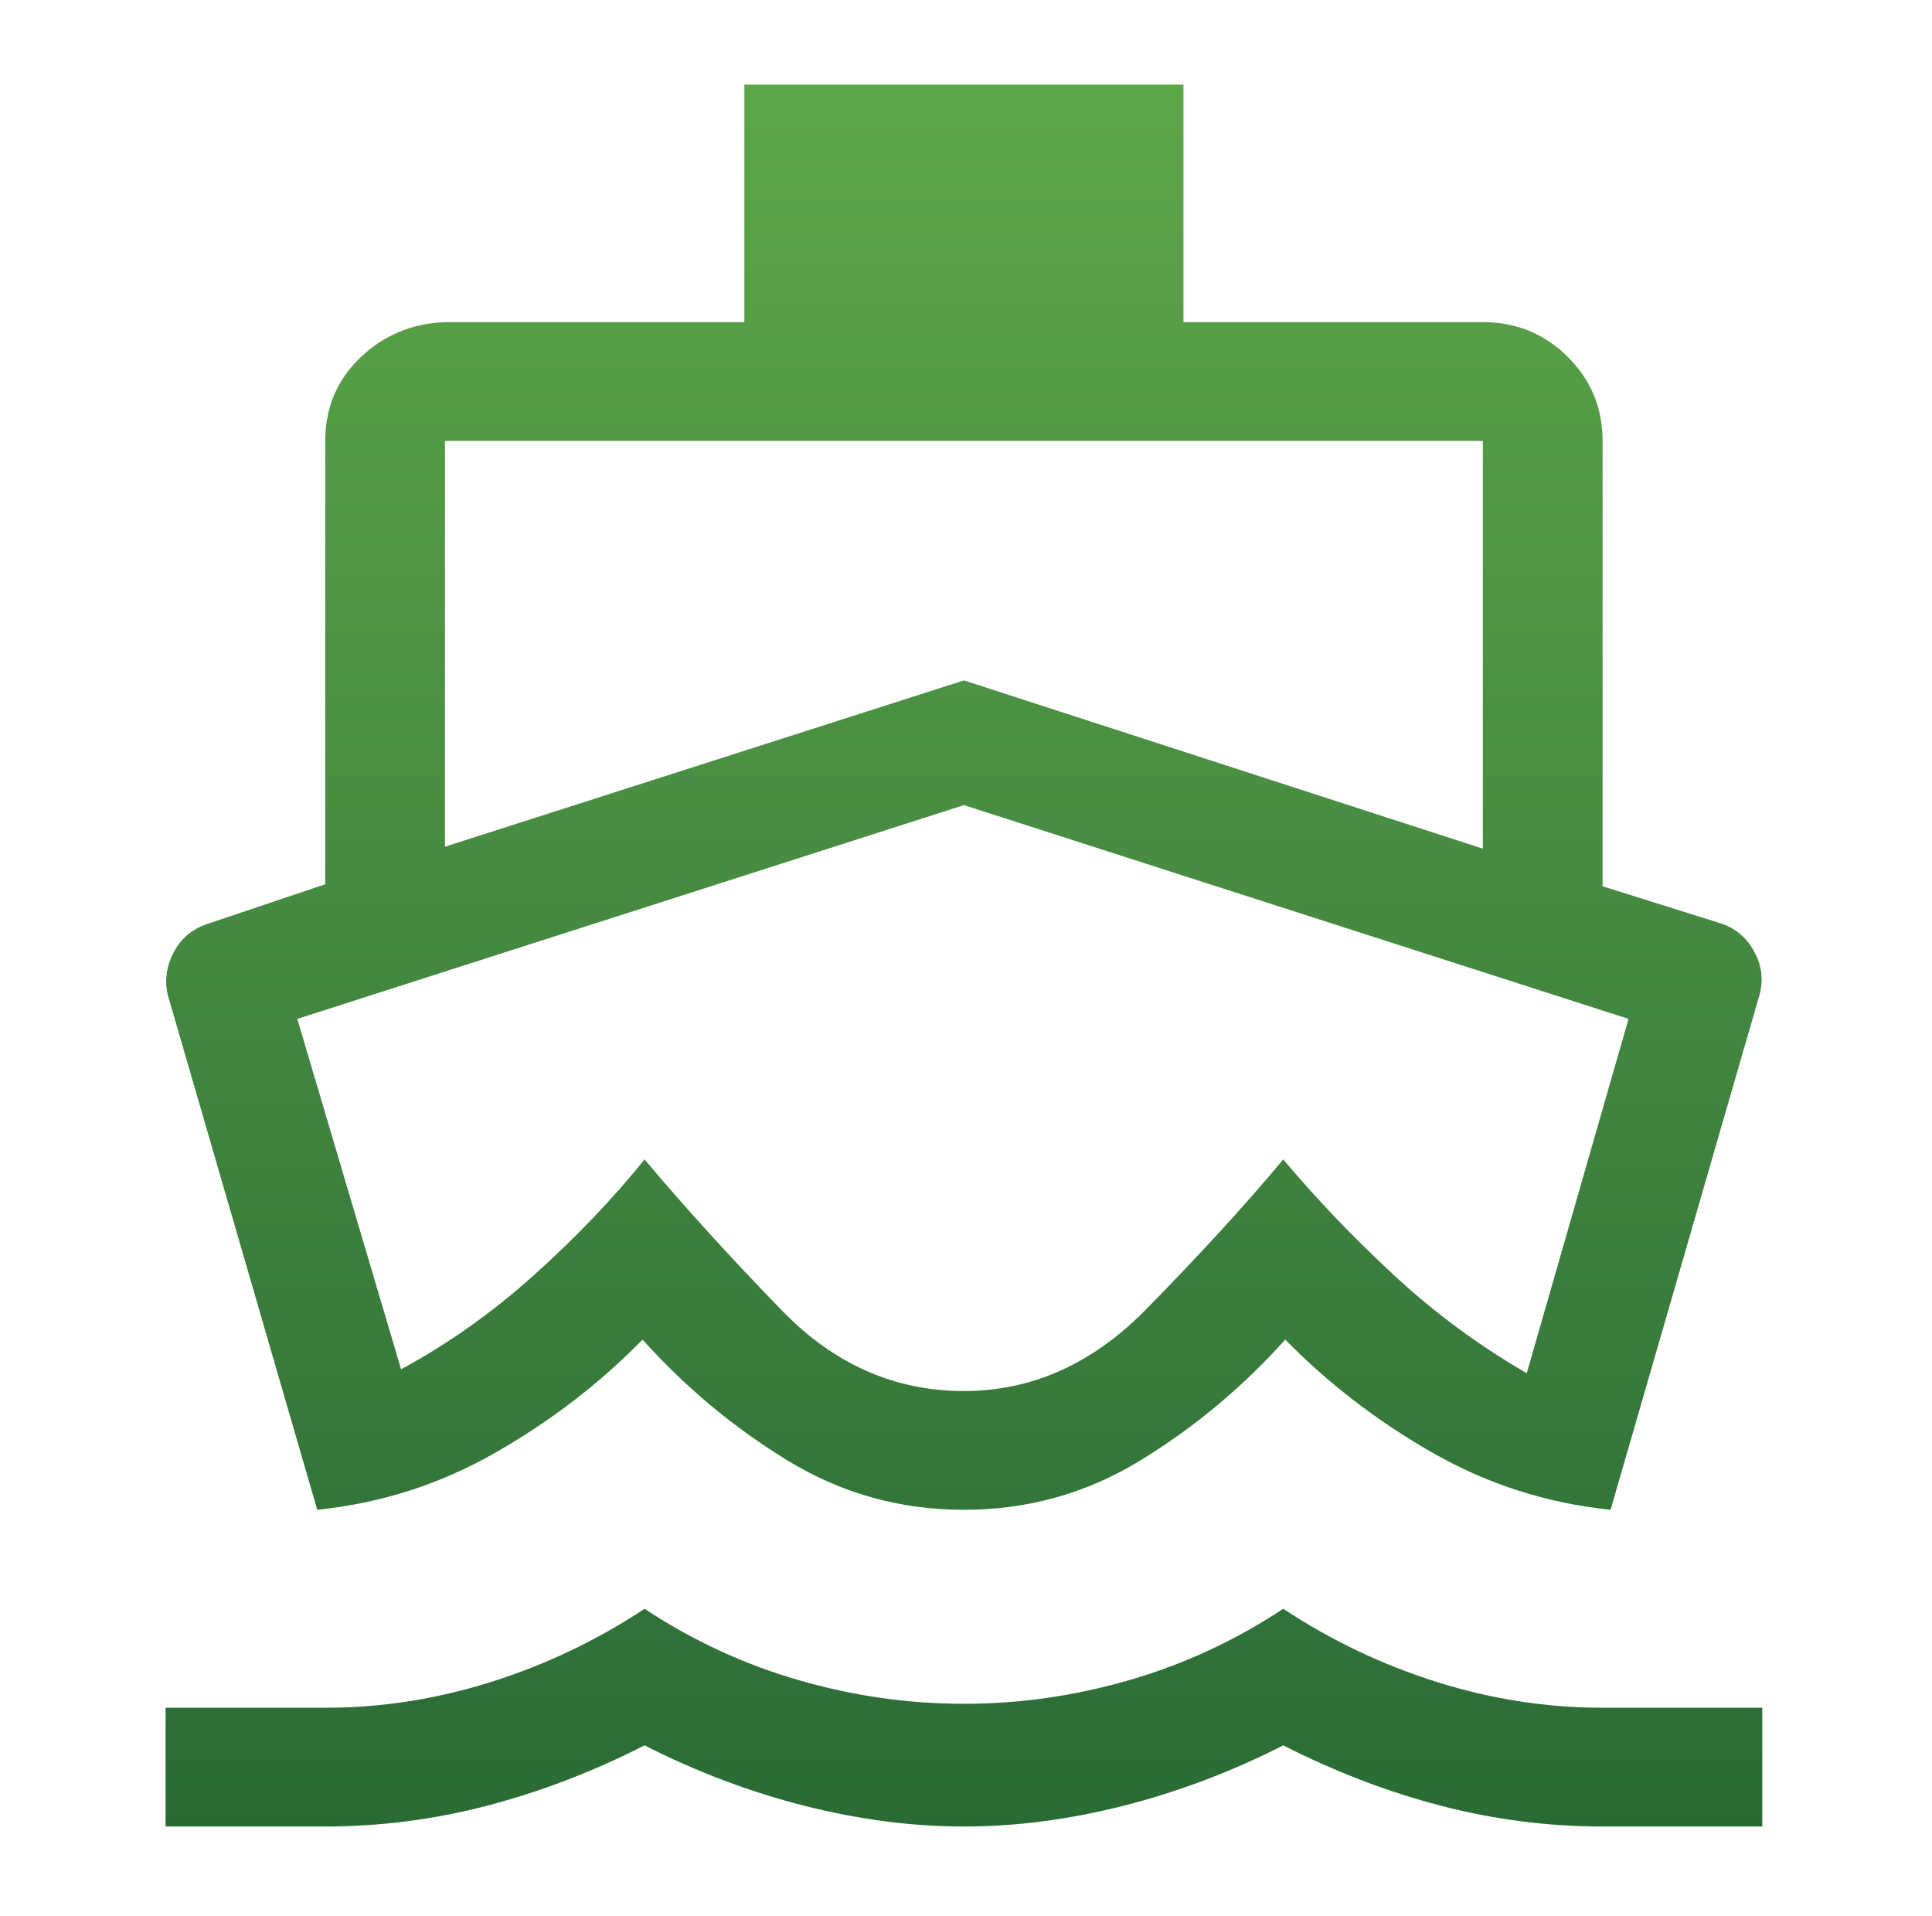 <svg width="121" height="120" viewBox="0 0 121 120" fill="none" xmlns="http://www.w3.org/2000/svg">
<path d="M19.869 94.547L10.619 62.69C10.286 61.698 10.348 60.727 10.807 59.777C11.265 58.826 11.994 58.186 12.994 57.855L20.369 55.376V27.609C20.369 25.544 21.098 23.808 22.557 22.403C24.015 20.998 25.786 20.255 27.869 20.172H46.619V5.297H74.119V20.172H92.869C94.953 20.172 96.723 20.895 98.182 22.341C99.64 23.787 100.369 25.544 100.369 27.609V55.5L107.869 57.855C108.786 58.186 109.473 58.806 109.932 59.715C110.39 60.624 110.452 61.574 110.119 62.566L100.869 94.547C96.869 94.134 93.14 92.936 89.682 90.952C86.223 88.969 83.161 86.614 80.494 83.886C77.828 86.862 74.807 89.382 71.432 91.448C68.057 93.514 64.369 94.547 60.369 94.547C56.369 94.547 52.682 93.514 49.307 91.448C45.932 89.382 42.911 86.862 40.244 83.886C37.578 86.614 34.515 88.969 31.057 90.952C27.598 92.936 23.869 94.134 19.869 94.547ZM10.369 114.38V106.943H20.369C23.869 106.943 27.328 106.406 30.744 105.331C34.161 104.257 37.369 102.728 40.369 100.745C43.369 102.728 46.578 104.216 49.994 105.207C53.411 106.199 56.869 106.695 60.369 106.695C63.869 106.695 67.328 106.199 70.744 105.207C74.161 104.216 77.369 102.728 80.369 100.745C83.369 102.728 86.578 104.257 89.994 105.331C93.411 106.406 96.869 106.943 100.369 106.943H110.369V114.38H100.369C96.953 114.38 93.578 113.946 90.244 113.079C86.911 112.211 83.619 110.951 80.369 109.298C77.119 110.951 73.786 112.211 70.369 113.079C66.953 113.946 63.619 114.38 60.369 114.38C57.119 114.38 53.786 113.946 50.369 113.079C46.953 112.211 43.619 110.951 40.369 109.298C37.119 110.951 33.828 112.211 30.494 113.079C27.161 113.946 23.786 114.38 20.369 114.38H10.369ZM27.869 53.021L60.369 42.608L92.869 53.145V27.609H27.869V53.021ZM60.369 87.109C64.619 87.109 68.411 85.415 71.744 82.027C75.078 78.639 77.953 75.499 80.369 72.606C82.453 75.085 84.765 77.503 87.307 79.858C89.848 82.213 92.619 84.258 95.619 85.994L101.994 63.805L60.369 50.418L18.619 63.805L25.119 85.746C28.036 84.176 30.807 82.213 33.432 79.858C36.057 77.503 38.369 75.085 40.369 72.606C42.869 75.581 45.744 78.742 48.994 82.089C52.244 85.436 56.036 87.109 60.369 87.109Z" fill="url(#paint0_linear_9_48)"/>
<defs>
<linearGradient id="paint0_linear_9_48" x1="60.369" y1="5.297" x2="60.369" y2="114.38" gradientUnits="userSpaceOnUse">
<stop stop-color="#5EA64A"/>
<stop offset="1" stop-color="#2A6B35"/>
</linearGradient>
</defs>
</svg>
